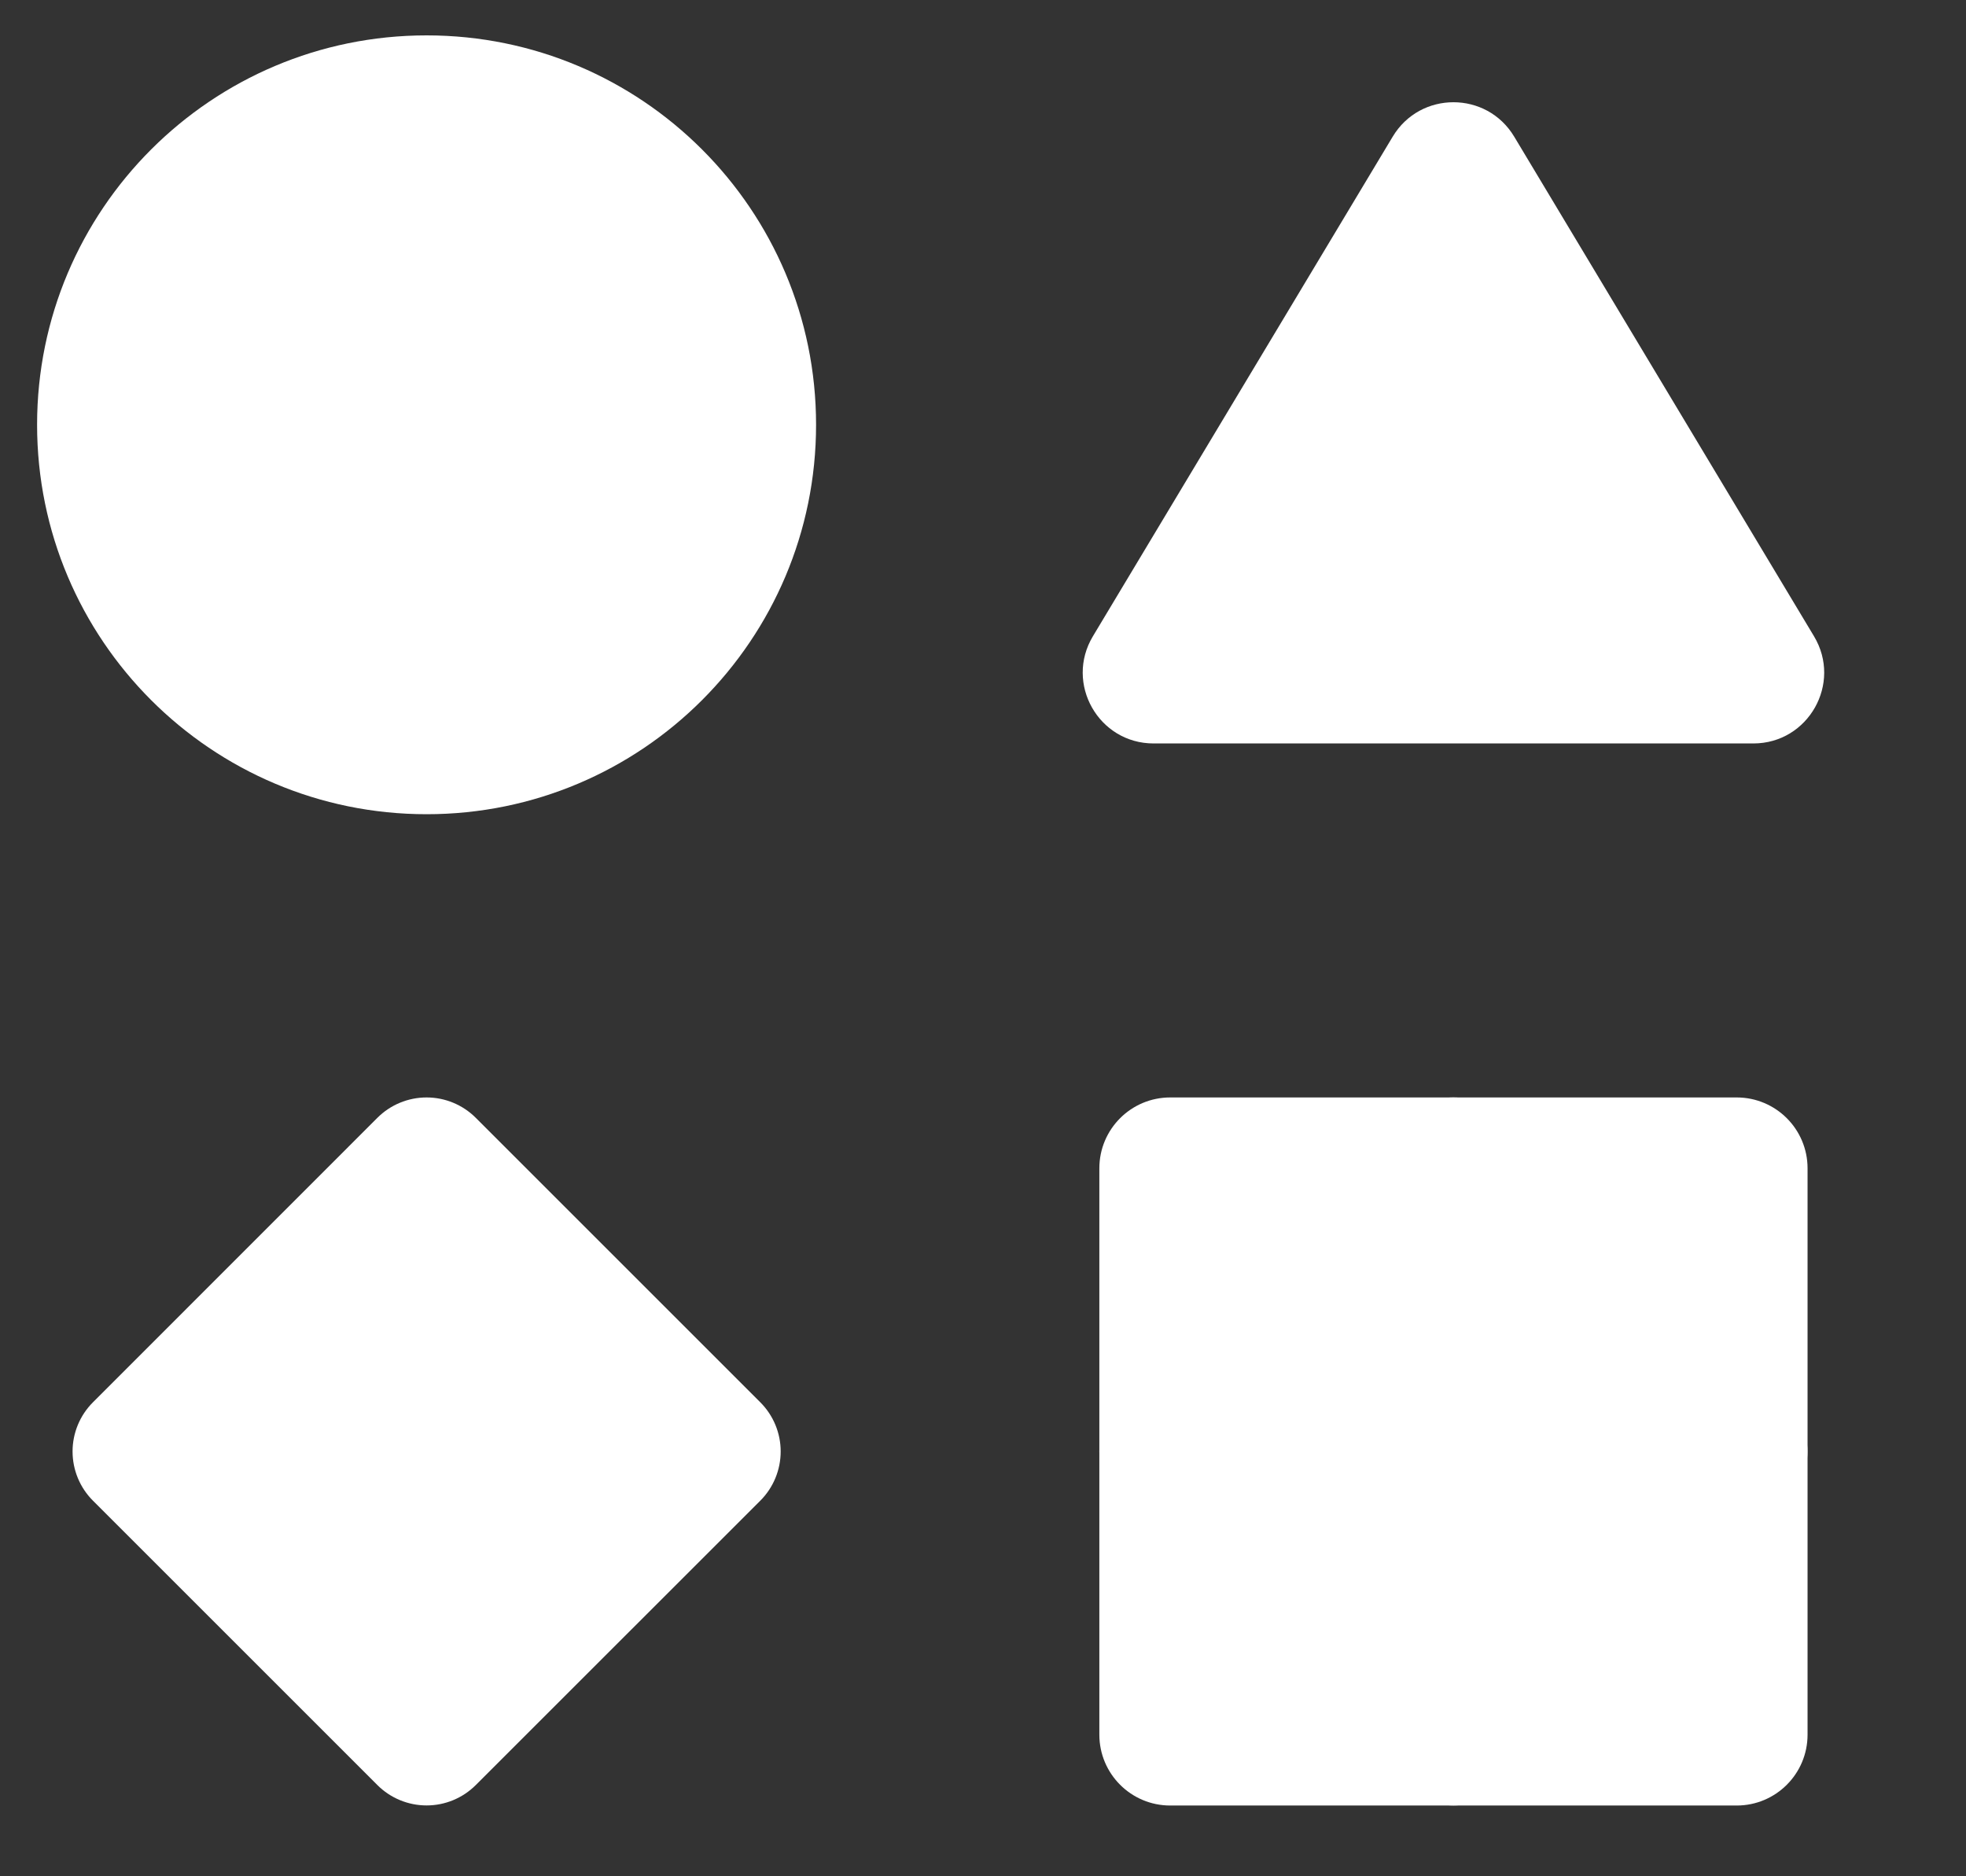 <svg width="22" height="21" viewBox="0 0 22 21" fill="none" xmlns="http://www.w3.org/2000/svg">
<rect x="0" y="0" width="22" height="21" fill="#333333" stroke="none"/>
<g clip-path="url(#clip0_7_1847)">
<path d="M4.774 9.113C7.181 9.113 9.132 7.162 9.132 4.754C9.132 2.347 7.181 0.396 4.774 0.396C2.367 0.396 0.415 2.347 0.415 4.754C0.415 7.162 2.367 9.113 4.774 9.113Z" fill="white"/>
</g>
<path d="M15.585 1.529C15.893 1.016 16.636 1.016 16.944 1.529L20.299 7.121C20.616 7.649 20.236 8.321 19.62 8.321H12.909C12.293 8.321 11.913 7.649 12.23 7.121L15.585 1.529Z" fill="white"/>
<g clip-path="url(#clip1_7_1847)">
<path d="M19.434 12.283H13.095C12.657 12.283 12.302 12.638 12.302 13.076V19.415C12.302 19.853 12.657 20.208 13.095 20.208H19.434C19.872 20.208 20.227 19.853 20.227 19.415V13.076C20.227 12.638 19.872 12.283 19.434 12.283Z" fill="white"/>
<path d="M15.713 12.511C15.86 12.365 16.058 12.283 16.264 12.283C16.471 12.283 16.669 12.365 16.815 12.511L19.998 15.695C20.144 15.841 20.226 16.039 20.226 16.245C20.226 16.452 20.144 16.65 19.998 16.796L16.815 19.979C16.669 20.125 16.471 20.207 16.264 20.207C16.058 20.207 15.86 20.125 15.713 19.979L12.53 16.796C12.384 16.65 12.302 16.452 12.302 16.245C12.302 16.039 12.384 15.841 12.53 15.695L15.713 12.511Z" fill="white"/>
</g>
<g clip-path="url(#clip2_7_1847)">
<path d="M4.223 12.511C4.369 12.365 4.567 12.283 4.774 12.283C4.98 12.283 5.178 12.365 5.324 12.511L8.508 15.695C8.654 15.841 8.736 16.039 8.736 16.245C8.736 16.452 8.654 16.65 8.508 16.796L5.324 19.979C5.178 20.125 4.98 20.207 4.774 20.207C4.567 20.207 4.369 20.125 4.223 19.979L1.04 16.796C0.894 16.65 0.812 16.452 0.812 16.245C0.812 16.039 0.894 15.841 1.04 15.695L4.223 12.511Z" fill="white"/>
</g>
<defs>
<clipPath id="clip0_7_1847">
<rect width="9.509" height="9.509" fill="white" transform="translate(0.019)"/>
</clipPath>
<clipPath id="clip1_7_1847">
<rect width="9.509" height="9.509" fill="white" transform="translate(11.51 11.491)"/>
</clipPath>
<clipPath id="clip2_7_1847">
<rect width="9.509" height="9.509" fill="white" transform="translate(0.019 11.491)"/>
</clipPath>
</defs>
</svg>
